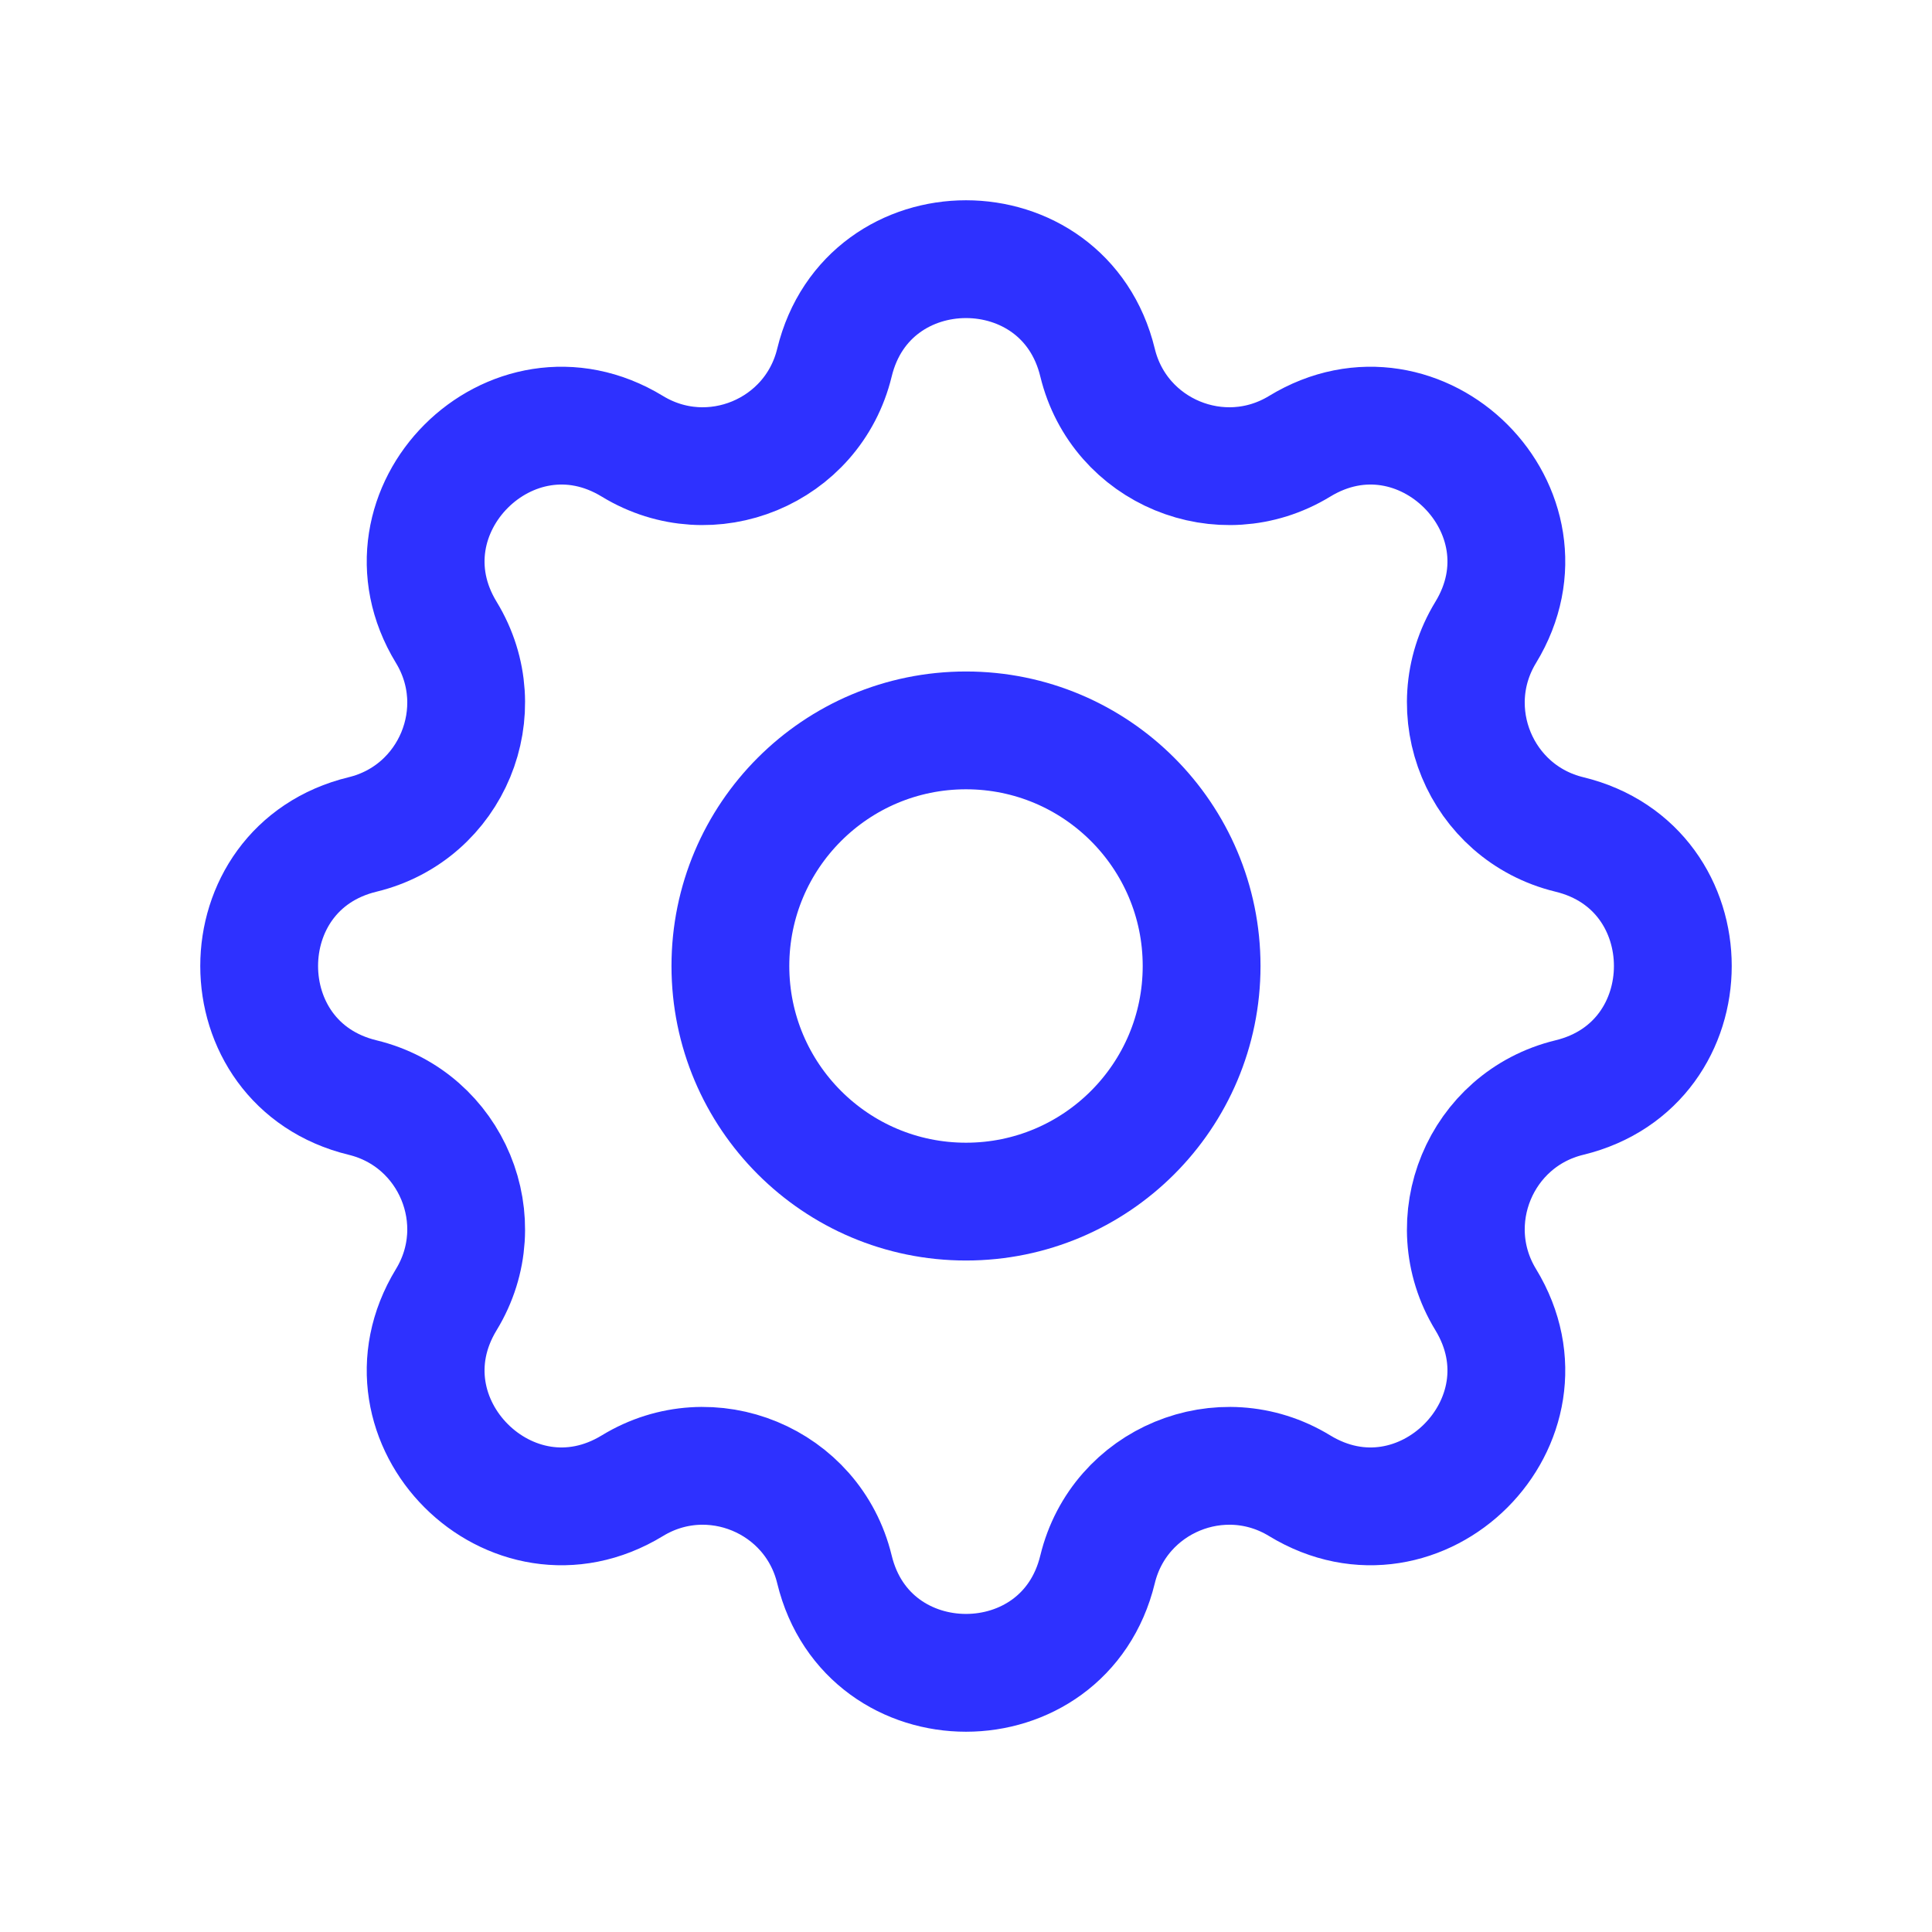 <svg width="41" height="41" viewBox="0 0 41 41" fill="none" xmlns="http://www.w3.org/2000/svg">
<path d="M17.708 7.696C18.418 4.768 22.582 4.768 23.292 7.696C23.751 9.587 25.918 10.484 27.58 9.471C30.152 7.904 33.096 10.848 31.529 13.42C30.516 15.082 31.413 17.249 33.304 17.708C36.232 18.418 36.232 22.582 33.304 23.292C31.413 23.751 30.516 25.918 31.529 27.58C33.096 30.152 30.152 33.096 27.58 31.529C25.918 30.516 23.751 31.413 23.292 33.304C22.582 36.232 18.418 36.232 17.708 33.304C17.249 31.413 15.082 30.516 13.42 31.529C10.848 33.096 7.904 30.152 9.471 27.58C10.484 25.918 9.587 23.751 7.696 23.292C4.768 22.582 4.768 18.418 7.696 17.708C9.587 17.249 10.484 15.082 9.471 13.42C7.904 10.848 10.848 7.904 13.42 9.471C15.082 10.484 17.249 9.587 17.708 7.696Z" stroke="#2E31FF" stroke-width="2.5" stroke-linecap="round" stroke-linejoin="round"/>
<path d="M25.5 20.5C25.5 23.261 23.261 25.5 20.5 25.5C17.739 25.5 15.5 23.261 15.5 20.5C15.5 17.739 17.739 15.5 20.5 15.5C23.261 15.5 25.5 17.739 25.5 20.5Z" stroke="#2E31FF" stroke-width="2.5" stroke-linecap="round" stroke-linejoin="round"/>
</svg>
